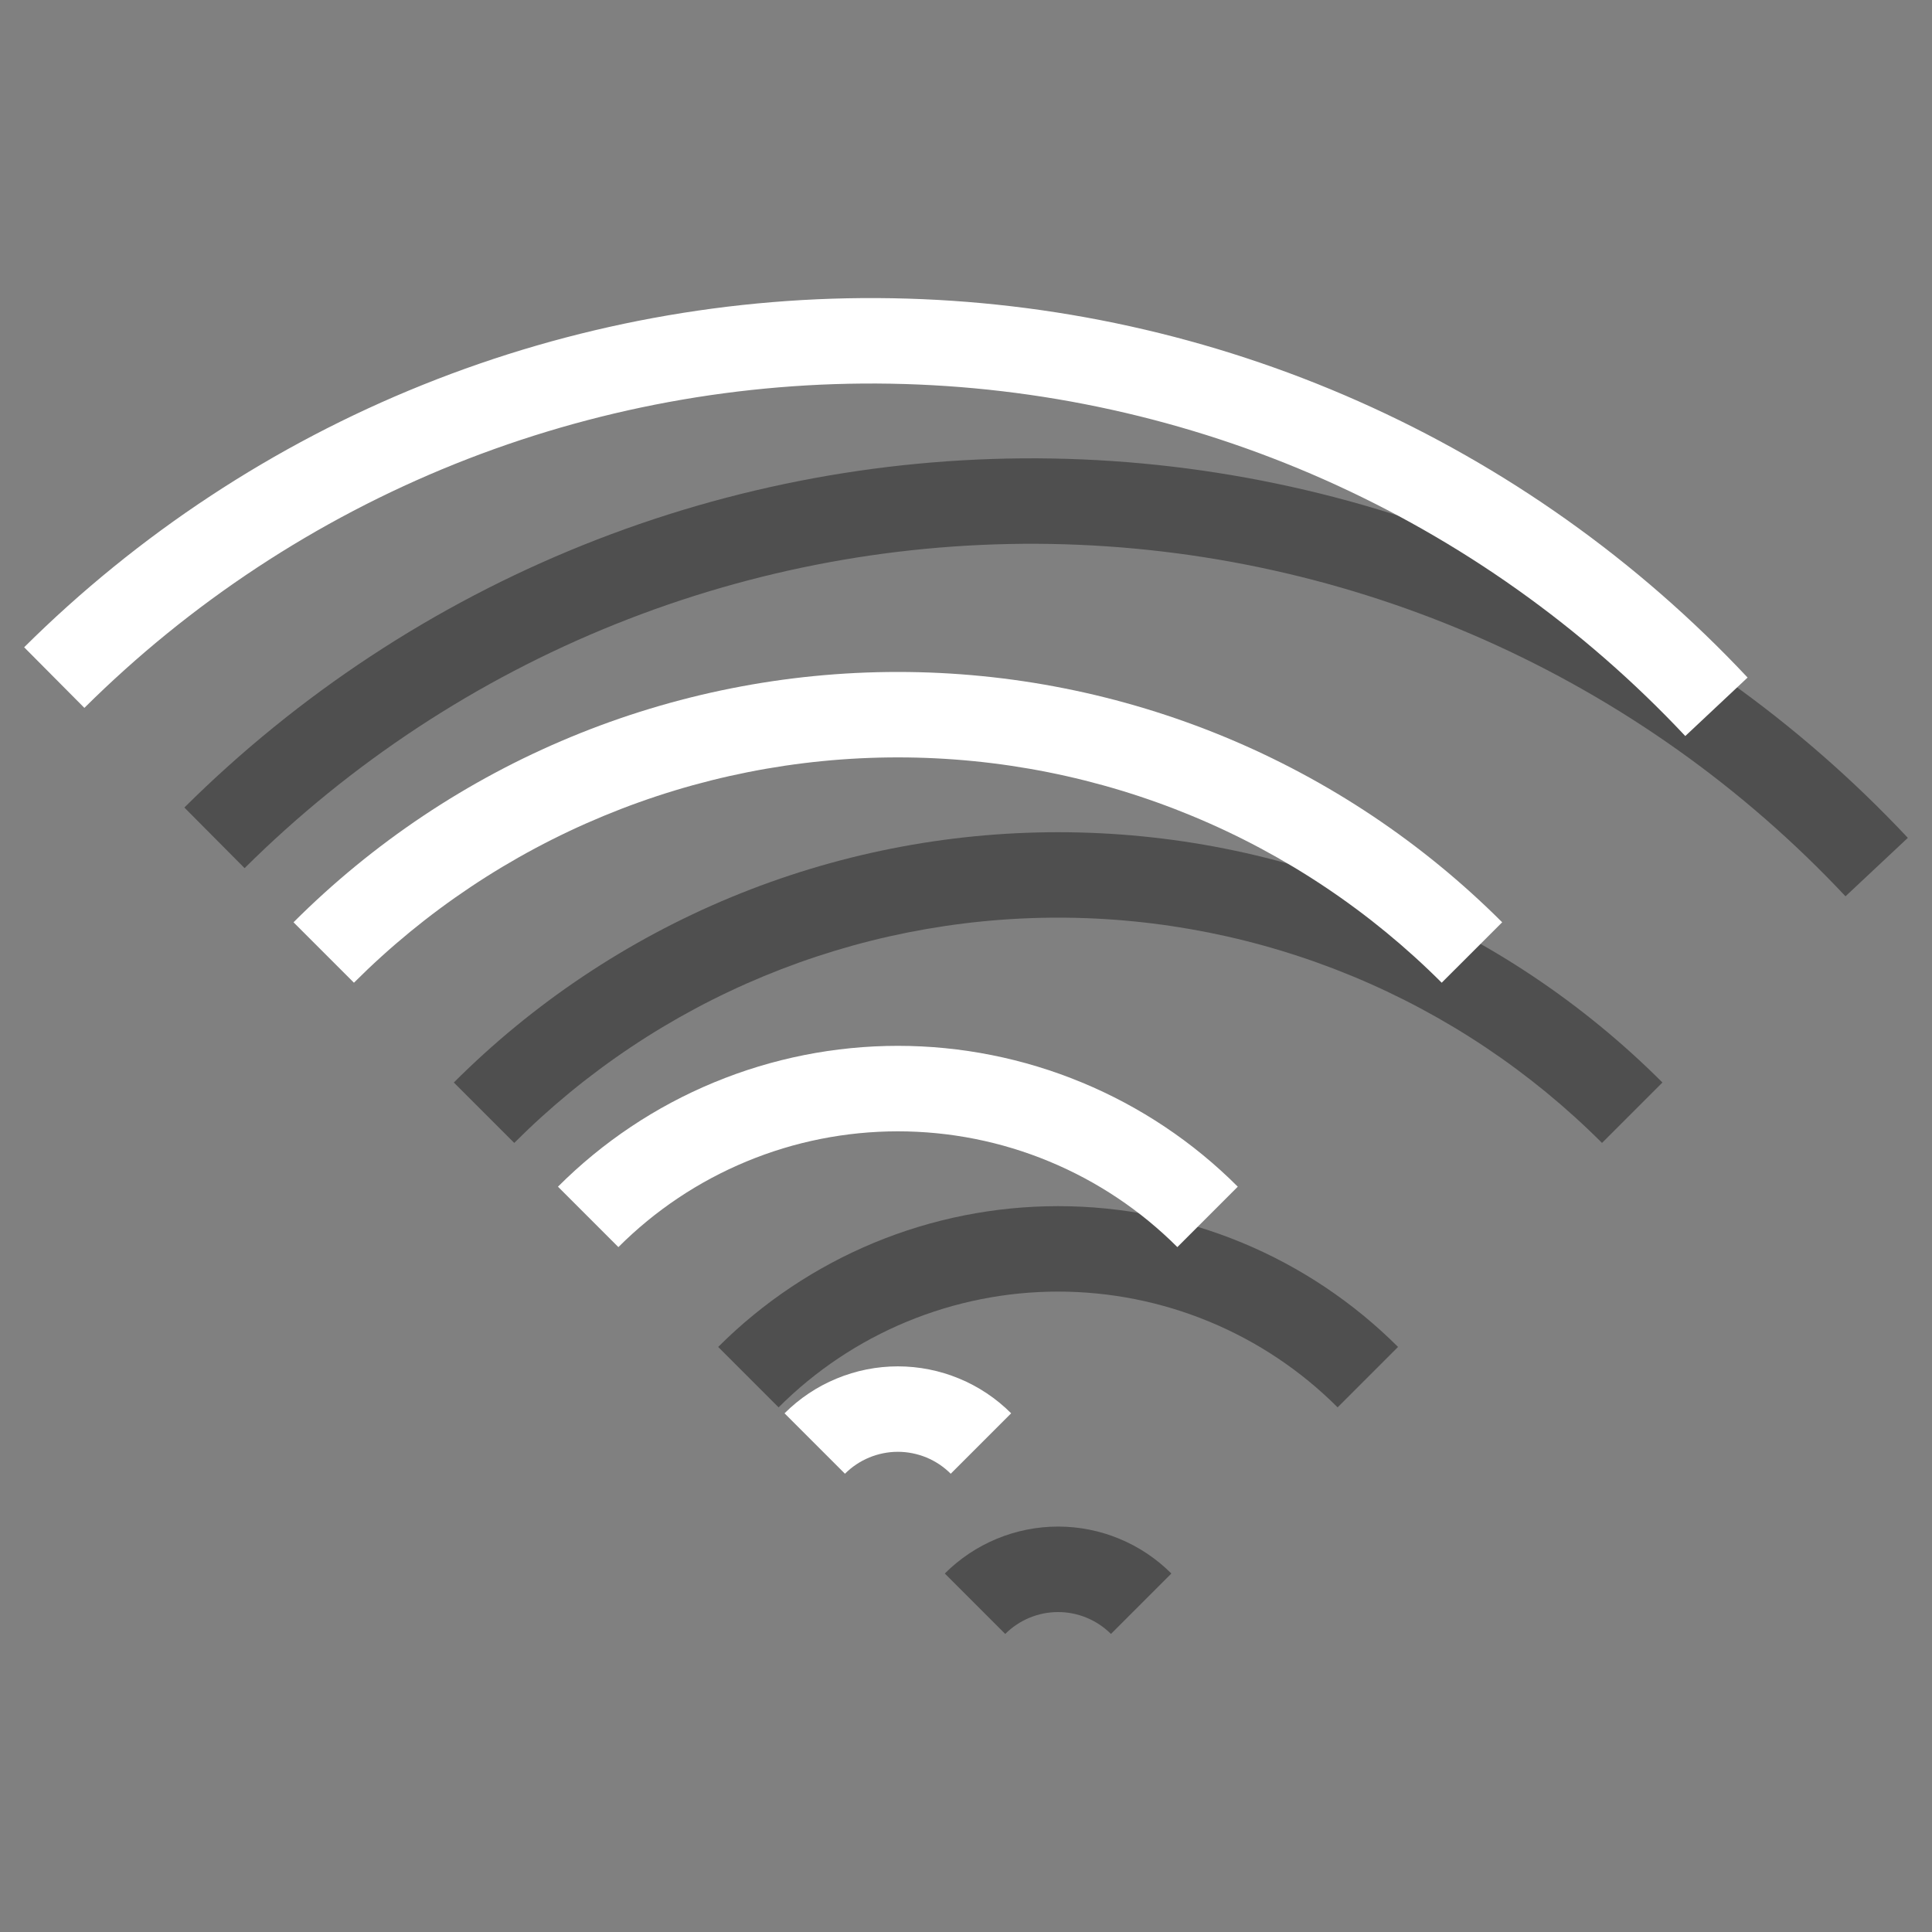 <svg width="40" height="40" viewBox="0 0 40 40" fill="none" xmlns="http://www.w3.org/2000/svg">
<rect x="0" y="0" width="40" height="40" fill="#808080" stroke="none"/>
<path fill-rule="evenodd" clip-rule="evenodd" d="M21.907 26.741C20.832 26.741 19.768 26.953 18.775 27.364C17.782 27.775 16.88 28.378 16.12 29.138L14.869 27.887C15.793 26.963 16.891 26.23 18.098 25.729C19.306 25.229 20.6 24.972 21.907 24.972C23.214 24.972 24.508 25.229 25.716 25.729C26.923 26.23 28.02 26.963 28.945 27.887L27.694 29.138C26.934 28.378 26.032 27.775 25.039 27.364C24.046 26.953 22.982 26.741 21.907 26.741Z" fill="#4F4F4F"/>
<path fill-rule="evenodd" clip-rule="evenodd" d="M21.907 33.376C21.703 33.376 21.502 33.416 21.314 33.494C21.126 33.572 20.956 33.686 20.812 33.829L19.561 32.578C19.869 32.27 20.234 32.026 20.637 31.859C21.039 31.692 21.471 31.606 21.907 31.606C22.342 31.606 22.774 31.692 23.176 31.859C23.579 32.026 23.944 32.27 24.252 32.578L23.001 33.829C22.858 33.686 22.687 33.572 22.499 33.494C22.311 33.416 22.11 33.376 21.907 33.376Z" fill="#4F4F4F"/>
<path fill-rule="evenodd" clip-rule="evenodd" d="M21.907 18.999C19.816 18.999 17.745 19.411 15.813 20.211C13.881 21.011 12.125 22.184 10.647 23.663L9.396 22.412C11.039 20.769 12.989 19.466 15.136 18.576C17.283 17.687 19.584 17.23 21.907 17.23C24.231 17.23 26.532 17.687 28.678 18.576C30.825 19.466 32.776 20.769 34.419 22.412L33.168 23.663C31.689 22.184 29.933 21.011 28.001 20.211C26.069 19.411 23.998 18.999 21.907 18.999Z" fill="#4F4F4F"/>
<path fill-rule="evenodd" clip-rule="evenodd" d="M21.76 11.262C18.67 11.208 15.6 11.774 12.732 12.927C9.864 14.08 7.257 15.796 5.064 17.974L3.817 16.719C6.178 14.374 8.985 12.526 12.072 11.285C15.159 10.044 18.464 9.435 21.791 9.493C25.118 9.552 28.399 10.277 31.441 11.626C34.483 12.975 37.223 14.92 39.5 17.347L38.209 18.557C36.095 16.303 33.549 14.496 30.724 13.243C27.898 11.99 24.85 11.317 21.76 11.262Z" fill="#4F4F4F"/>
<path fill-rule="evenodd" clip-rule="evenodd" d="M18.59 23.423C17.515 23.423 16.451 23.634 15.458 24.046C14.465 24.457 13.563 25.06 12.803 25.82L11.552 24.569C12.476 23.644 13.573 22.911 14.781 22.411C15.988 21.911 17.282 21.653 18.59 21.653C19.897 21.653 21.191 21.911 22.398 22.411C23.606 22.911 24.703 23.644 25.627 24.569L24.376 25.82C23.616 25.06 22.714 24.457 21.721 24.046C20.728 23.634 19.664 23.423 18.59 23.423Z" fill="white"/>
<path fill-rule="evenodd" clip-rule="evenodd" d="M18.589 30.058C18.386 30.058 18.184 30.099 17.997 30.176C17.809 30.254 17.638 30.368 17.494 30.512L16.243 29.261C16.551 28.953 16.917 28.708 17.32 28.542C17.722 28.375 18.153 28.289 18.589 28.289C19.025 28.289 19.456 28.375 19.859 28.542C20.261 28.708 20.627 28.953 20.935 29.261L19.684 30.512C19.54 30.368 19.369 30.254 19.182 30.176C18.994 30.099 18.792 30.058 18.589 30.058Z" fill="white"/>
<path fill-rule="evenodd" clip-rule="evenodd" d="M18.589 15.681C16.497 15.681 14.427 16.093 12.495 16.894C10.563 17.694 8.807 18.867 7.328 20.346L6.077 19.095C7.72 17.452 9.671 16.148 11.818 15.259C13.964 14.37 16.265 13.912 18.589 13.912C20.912 13.912 23.213 14.37 25.36 15.259C27.507 16.148 29.457 17.452 31.101 19.095L29.849 20.346C28.37 18.867 26.615 17.694 24.683 16.894C22.751 16.093 20.68 15.681 18.589 15.681Z" fill="white"/>
<path fill-rule="evenodd" clip-rule="evenodd" d="M18.443 7.944C15.352 7.89 12.283 8.456 9.415 9.608C6.547 10.761 3.94 12.478 1.747 14.656L0.5 13.401C2.861 11.056 5.668 9.208 8.755 7.967C11.842 6.726 15.147 6.116 18.474 6.175C21.801 6.233 25.082 6.958 28.124 8.307C31.166 9.656 33.906 11.602 36.182 14.028L34.892 15.239C32.777 12.985 30.232 11.178 27.407 9.925C24.581 8.672 21.533 7.998 18.443 7.944Z" fill="white"/>
</svg>
